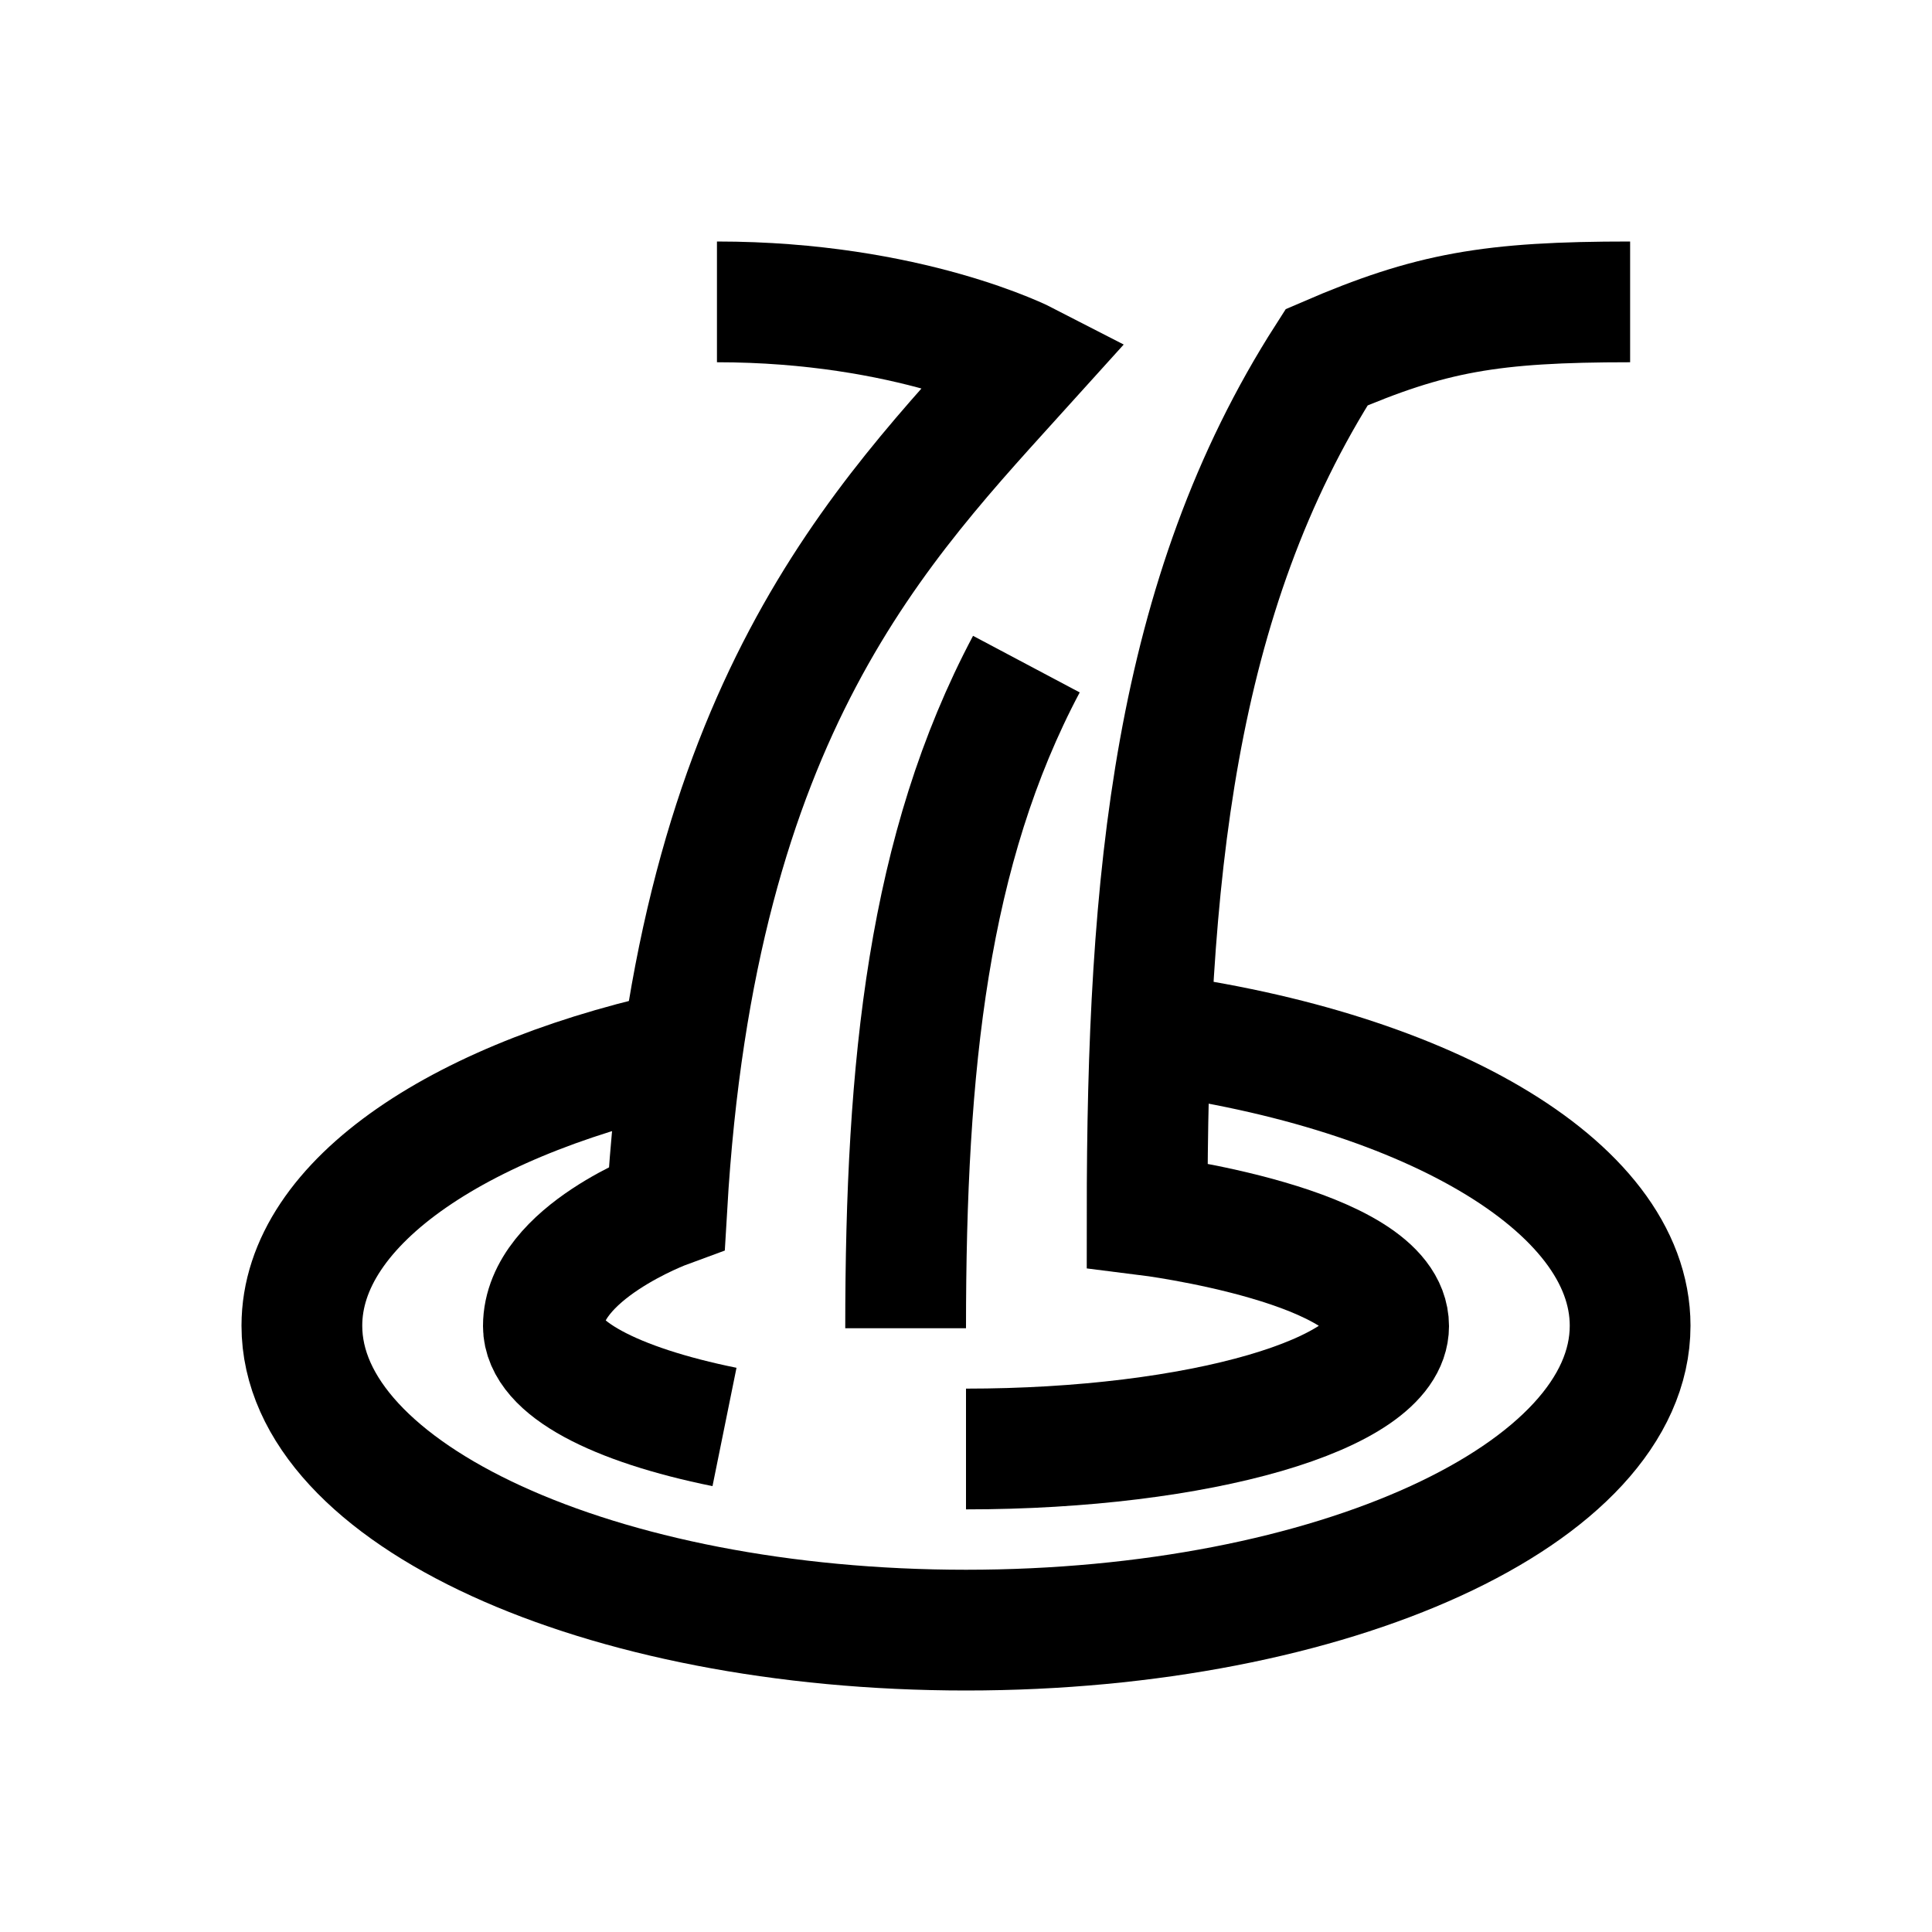 <?xml version="1.0" encoding="iso-8859-1"?>
<!-- Generator: Adobe Illustrator 19.1.1, SVG Export Plug-In . SVG Version: 6.00 Build 0)  -->
<svg version="1.1" id="Layer_1" xmlns="http://www.w3.org/2000/svg" xmlns:xlink="http://www.w3.org/1999/xlink" x="0px" y="0px"
	 viewBox="0 0 32 32" style="enable-background:new 0 0 32 32;" xml:space="preserve">
<path style="fill:none;stroke:#000000;stroke-width:2;stroke-miterlimit:10;" d="M17,11c-1.625,3.063-2,6.625-2,11"/>
<path style="fill:none;stroke:#000000;stroke-width:2;stroke-miterlimit:10;" d="M18.825,17.084C23.531,17.656,27,19.622,27,21.958
	C27,24.743,22.075,27,16,27S5,24.743,5,21.958c0-2.053,2.678-3.82,6.519-4.606"/>
<path style="fill:none;stroke:#000000;stroke-width:2;stroke-miterlimit:10;" d="M12,23.635c-1.814-0.368-3-0.979-3-1.67
	C9,20.75,11.045,20,11.045,20C11.528,11.725,14.582,8.678,17,6c0,0-1.938-1-5.125-1"/>
<path style="fill:none;stroke:#000000;stroke-width:2;stroke-miterlimit:10;" d="M27,5c-2.306,0-3.306,0.174-5.027,0.917
	C19.437,9.875,19,14.563,19,20.126c0,0,4,0.499,4,1.839C23,23.089,19.866,24,16,24"/>
</svg>
